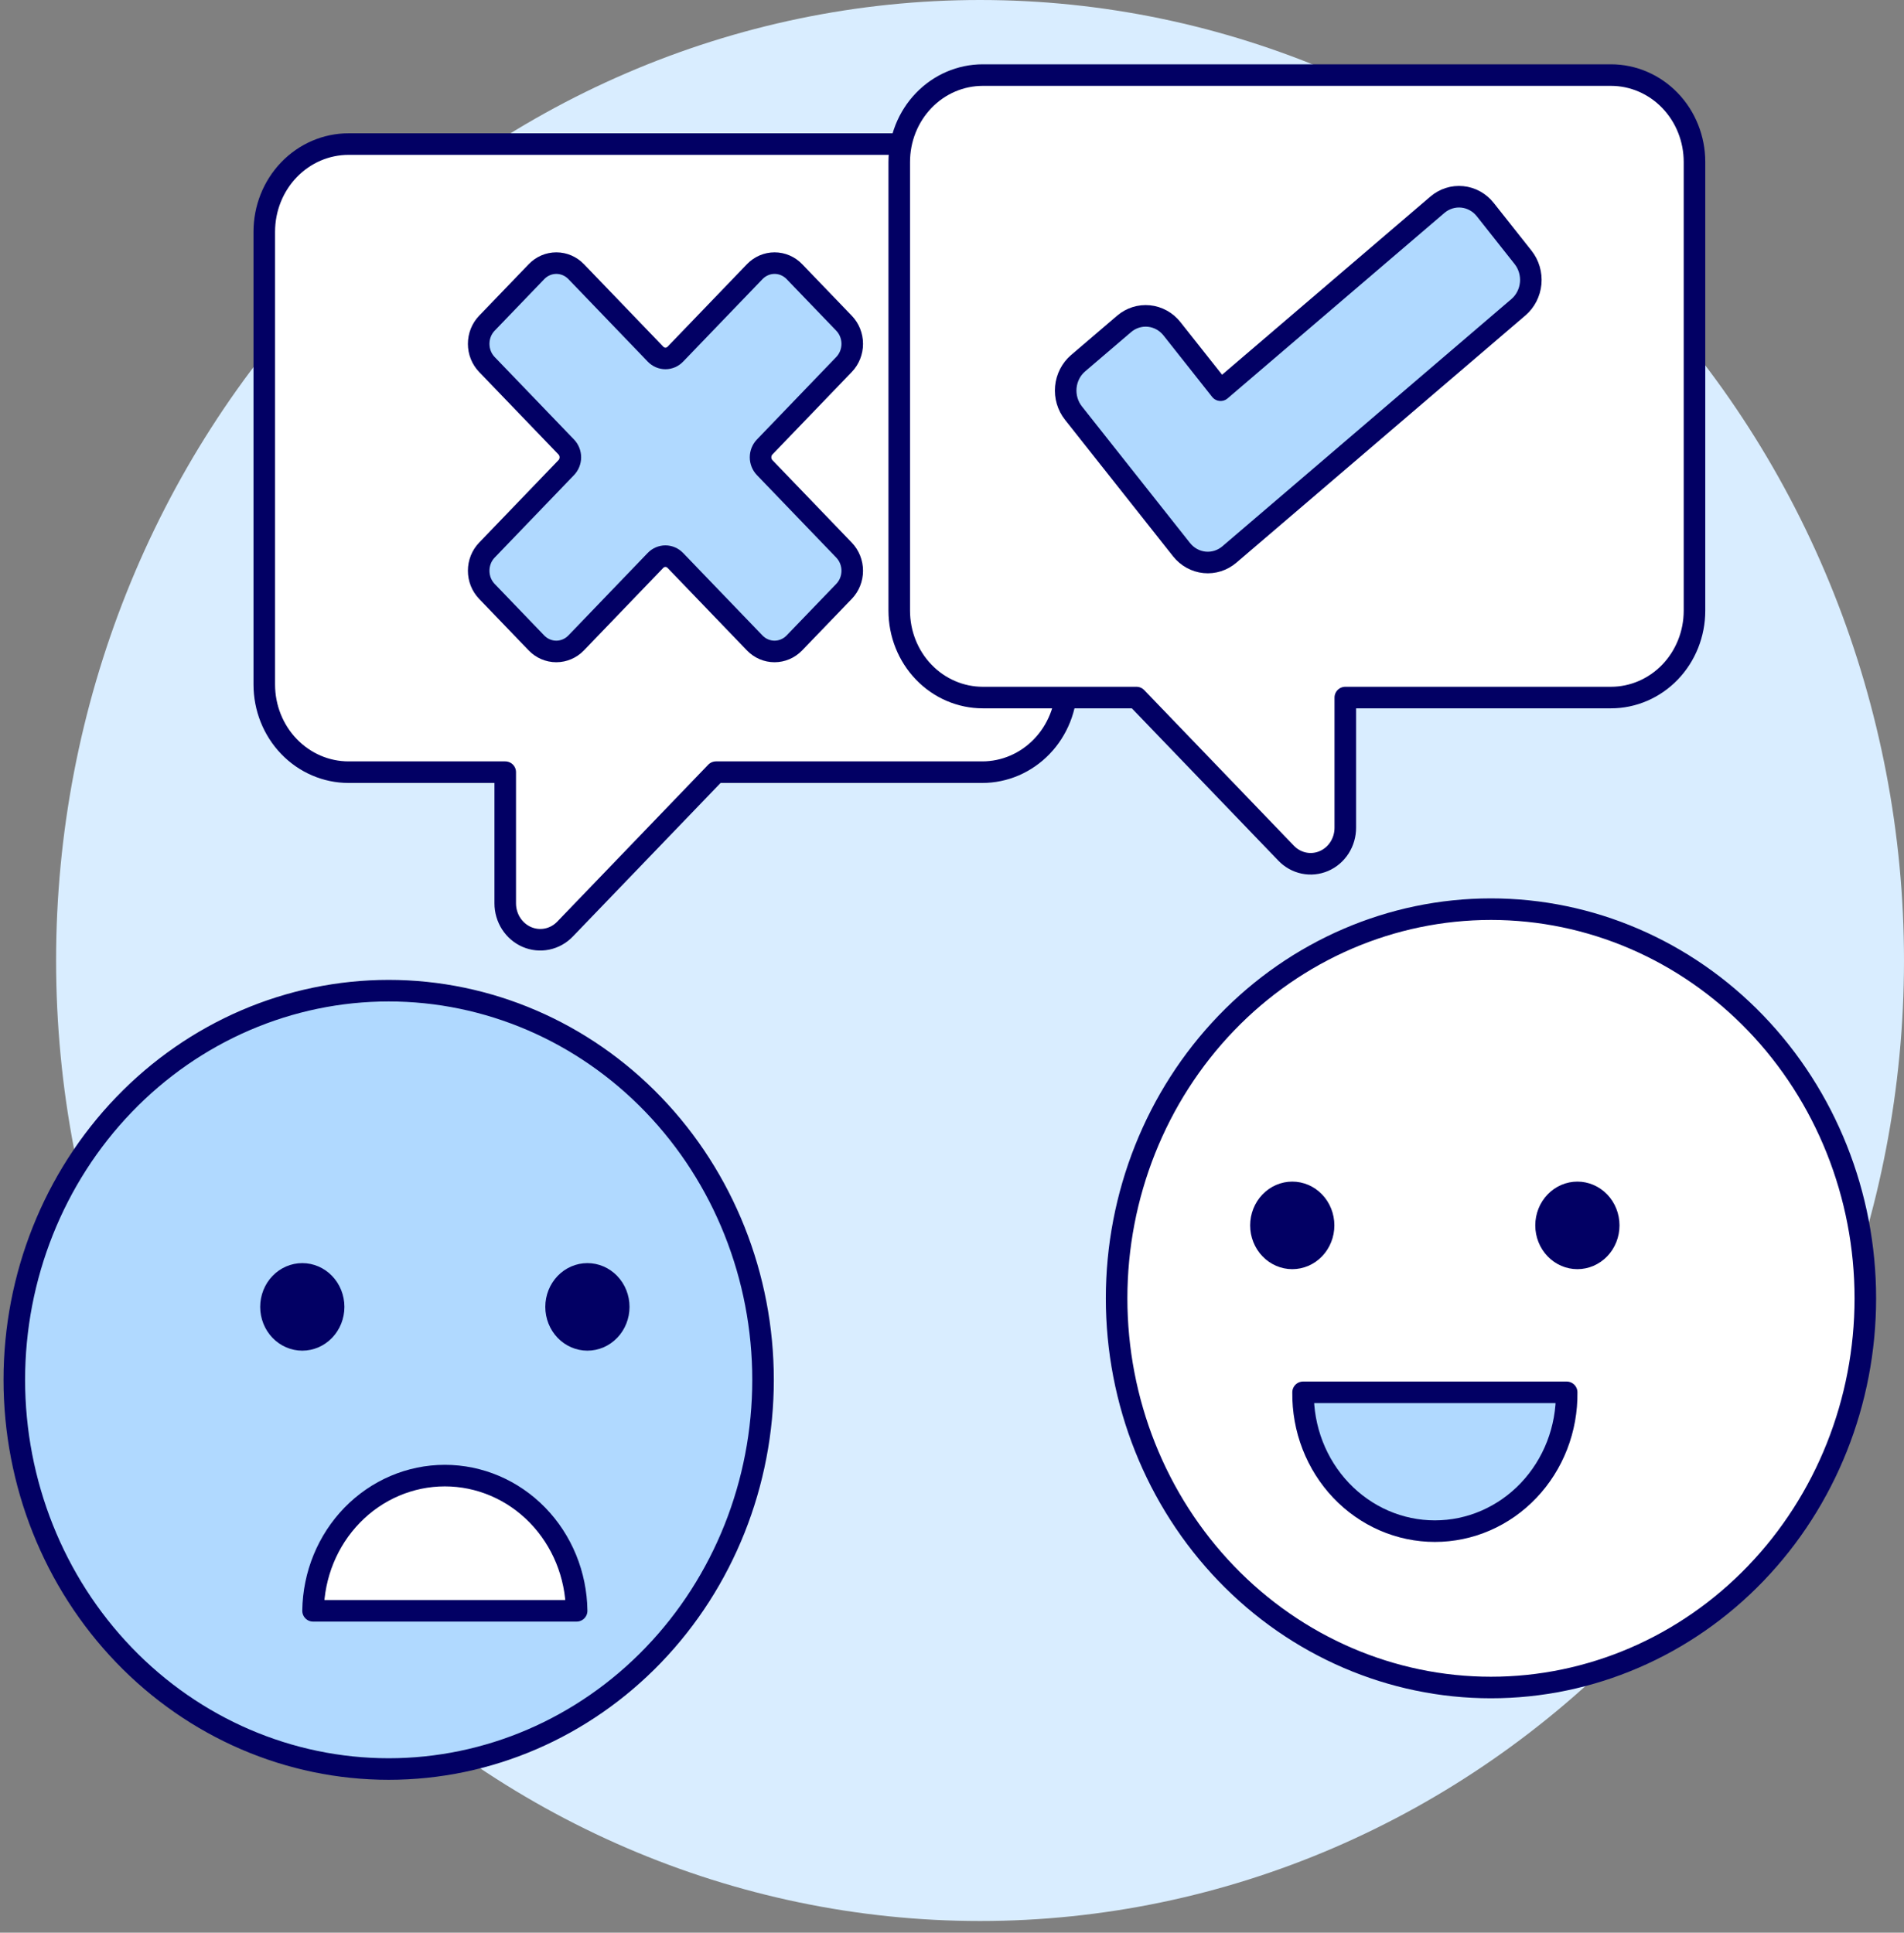 <svg width="133" height="135" viewBox="0 0 133 135" fill="none" xmlns="http://www.w3.org/2000/svg">
<rect x="0" y="0" width="133" height="135" fill="#808080" stroke="none"/>
<path d="M3.918 67.092C3.918 84.886 10.718 101.951 22.822 114.533C34.925 127.116 51.342 134.184 68.459 134.184C85.576 134.184 101.993 127.116 114.097 114.533C126.2 101.951 133 84.886 133 67.092C133 49.298 126.2 32.233 114.097 19.651C101.993 7.069 85.576 -0 68.459 -0C51.342 -0 34.925 7.069 22.822 19.651C10.718 32.233 3.918 49.298 3.918 67.092Z" fill="#D9EDFF"/>
<path d="M50.014 53.937L39.469 64.898C39.127 65.254 38.691 65.496 38.216 65.594C37.742 65.692 37.25 65.641 36.803 65.449C36.356 65.256 35.974 64.931 35.705 64.513C35.436 64.094 35.292 63.603 35.292 63.1V53.937H24.349C22.787 53.937 21.29 53.292 20.185 52.144C19.081 50.996 18.461 49.44 18.461 47.816V16.186C18.461 14.562 19.081 13.005 20.185 11.857C21.29 10.709 22.787 10.064 24.349 10.064H68.613C70.174 10.064 71.672 10.709 72.776 11.857C73.88 13.005 74.5 14.562 74.5 16.186V47.816C74.5 48.62 74.348 49.416 74.052 50.159C73.756 50.901 73.323 51.576 72.776 52.144C72.229 52.713 71.58 53.163 70.866 53.471C70.151 53.779 69.386 53.937 68.613 53.937H50.014Z" fill="white" stroke="#020064" stroke-width="1.506" stroke-linecap="round" stroke-linejoin="round"/>
<path d="M58.958 41.308C59.325 40.926 59.532 40.408 59.532 39.867C59.532 39.327 59.325 38.809 58.958 38.427L53.414 32.663C53.231 32.472 53.127 32.213 53.127 31.943C53.127 31.673 53.231 31.414 53.414 31.223L58.958 25.459C59.325 25.077 59.532 24.559 59.532 24.019C59.532 23.478 59.325 22.96 58.958 22.578L55.492 18.975C55.124 18.593 54.626 18.379 54.106 18.379C53.587 18.379 53.088 18.593 52.72 18.975L47.176 24.738C47.085 24.833 46.977 24.908 46.858 24.96C46.739 25.011 46.612 25.038 46.483 25.038C46.354 25.038 46.227 25.011 46.108 24.96C45.989 24.908 45.881 24.833 45.79 24.738L40.248 18.975C39.88 18.593 39.381 18.379 38.862 18.379C38.342 18.379 37.843 18.593 37.476 18.975L34.01 22.578C33.643 22.96 33.437 23.478 33.437 24.019C33.437 24.559 33.643 25.077 34.01 25.459L39.554 31.223C39.737 31.414 39.841 31.673 39.841 31.943C39.841 32.213 39.737 32.472 39.554 32.663L34.01 38.427C33.643 38.809 33.437 39.327 33.437 39.867C33.437 40.408 33.643 40.926 34.01 41.308L37.472 44.91C37.84 45.291 38.339 45.505 38.858 45.505C39.378 45.505 39.877 45.291 40.245 44.91L45.787 39.146C45.971 38.956 46.22 38.848 46.48 38.848C46.74 38.848 46.989 38.956 47.173 39.146L52.717 44.91C53.085 45.291 53.583 45.505 54.103 45.505C54.623 45.505 55.121 45.291 55.489 44.91L58.958 41.308Z" fill="#B0D9FF" stroke="#020064" stroke-width="1.506" stroke-linecap="round" stroke-linejoin="round"/>
<path d="M79.384 48.725L89.833 59.589C90.171 59.944 90.604 60.187 91.075 60.286C91.546 60.384 92.035 60.335 92.479 60.144C92.924 59.952 93.303 59.628 93.569 59.212C93.835 58.795 93.976 58.306 93.973 57.806V48.725H112.529C114.077 48.725 115.561 48.086 116.656 46.948C117.75 45.811 118.365 44.267 118.365 42.658V11.311C118.365 9.702 117.75 8.159 116.656 7.021C115.561 5.884 114.077 5.245 112.529 5.245H68.651C67.103 5.245 65.618 5.884 64.524 7.021C63.429 8.159 62.815 9.702 62.815 11.311V42.658C62.815 44.267 63.429 45.811 64.524 46.948C65.618 48.086 67.103 48.725 68.651 48.725H79.384Z" fill="white" stroke="#020064" stroke-width="1.506" stroke-linecap="round" stroke-linejoin="round"/>
<path d="M106.069 21.458C106.555 21.041 106.862 20.44 106.923 19.788C106.983 19.136 106.792 18.485 106.392 17.979L103.749 14.639C103.348 14.134 102.77 13.815 102.143 13.752C101.516 13.689 100.89 13.888 100.404 14.304L85.261 27.256L81.863 22.962C81.462 22.457 80.884 22.138 80.257 22.075C79.63 22.012 79.004 22.21 78.518 22.627L75.305 25.374C74.819 25.791 74.512 26.392 74.451 27.044C74.391 27.697 74.582 28.347 74.983 28.853L78.381 33.147L82.534 38.394C82.935 38.899 83.512 39.218 84.14 39.281C84.767 39.344 85.392 39.145 85.879 38.729L90.928 34.412L106.069 21.458Z" fill="#B0D9FF" stroke="#020064" stroke-width="1.506" stroke-linecap="round" stroke-linejoin="round"/>
<path d="M1 96.383C1 103.593 3.755 110.507 8.659 115.605C13.563 120.704 20.215 123.568 27.151 123.568C34.086 123.568 40.737 120.704 45.642 115.605C50.546 110.507 53.301 103.593 53.301 96.383C53.301 89.174 50.546 82.259 45.642 77.161C40.737 72.063 34.086 69.199 27.151 69.199C20.215 69.199 13.563 72.063 8.659 77.161C3.755 82.259 1 89.174 1 96.383Z" fill="#B0D9FF" stroke="#020064" stroke-width="1.506" stroke-linecap="round" stroke-linejoin="round"/>
<path d="M18.175 91.287C18.175 92.098 18.485 92.876 19.036 93.449C19.588 94.023 20.336 94.345 21.116 94.345C21.896 94.345 22.645 94.023 23.196 93.449C23.748 92.876 24.058 92.098 24.058 91.287C24.058 90.476 23.748 89.698 23.196 89.125C22.645 88.552 21.896 88.23 21.116 88.23C20.336 88.23 19.588 88.552 19.036 89.125C18.485 89.698 18.175 90.476 18.175 91.287Z" fill="#020064"/>
<path d="M38.091 91.287C38.091 92.098 38.401 92.876 38.952 93.449C39.504 94.023 40.252 94.345 41.032 94.345C41.812 94.345 42.561 94.023 43.112 93.449C43.664 92.876 43.974 92.098 43.974 91.287C43.974 90.476 43.664 89.698 43.112 89.125C42.561 88.552 41.812 88.23 41.032 88.23C40.252 88.23 39.504 88.552 38.952 89.125C38.401 89.698 38.091 90.476 38.091 91.287Z" fill="#020064"/>
<path d="M21.868 112.516C21.9 110 22.884 107.598 24.607 105.83C26.33 104.063 28.654 103.072 31.074 103.072C33.495 103.072 35.818 104.063 37.541 105.83C39.264 107.598 40.248 110 40.28 112.516H21.868Z" fill="white" stroke="#020064" stroke-width="1.506" stroke-linecap="round" stroke-linejoin="round"/>
<path d="M77.998 90.69C77.998 97.9 80.753 104.814 85.657 109.912C90.561 115.01 97.213 117.874 104.149 117.874C111.084 117.874 117.736 115.01 122.64 109.912C127.544 104.814 130.299 97.9 130.299 90.69C130.299 83.481 127.544 76.566 122.64 71.468C117.736 66.37 111.084 63.506 104.149 63.506C97.213 63.506 90.561 66.37 85.657 71.468C80.753 76.566 77.998 83.481 77.998 90.69Z" fill="white" stroke="#020064" stroke-width="1.506" stroke-linecap="round" stroke-linejoin="round"/>
<path d="M107.244 85.594C107.244 86.405 107.554 87.183 108.106 87.756C108.657 88.329 109.405 88.652 110.186 88.652C110.966 88.652 111.714 88.329 112.266 87.756C112.817 87.183 113.127 86.405 113.127 85.594C113.127 84.783 112.817 84.005 112.266 83.432C111.714 82.858 110.966 82.536 110.186 82.536C109.405 82.536 108.657 82.858 108.106 83.432C107.554 84.005 107.244 84.783 107.244 85.594Z" fill="#020064"/>
<path d="M87.327 85.594C87.327 86.405 87.637 87.183 88.189 87.756C88.74 88.329 89.489 88.652 90.269 88.652C91.049 88.652 91.797 88.329 92.349 87.756C92.9 87.183 93.21 86.405 93.21 85.594C93.21 84.783 92.9 84.005 92.349 83.432C91.797 82.858 91.049 82.536 90.269 82.536C89.489 82.536 88.74 82.858 88.189 83.432C87.637 84.005 87.327 84.783 87.327 85.594Z" fill="#020064"/>
<path d="M109.436 97.255C109.452 98.522 109.226 99.78 108.771 100.956C108.315 102.132 107.64 103.202 106.783 104.104C105.927 105.006 104.907 105.723 103.782 106.212C102.657 106.701 101.45 106.952 100.23 106.952C99.011 106.952 97.804 106.701 96.679 106.212C95.554 105.723 94.534 105.006 93.677 104.104C92.821 103.202 92.145 102.132 91.69 100.956C91.234 99.78 91.008 98.522 91.024 97.255H109.436Z" fill="#B0D9FF" stroke="#020064" stroke-width="1.506" stroke-linecap="round" stroke-linejoin="round"/>
</svg>

